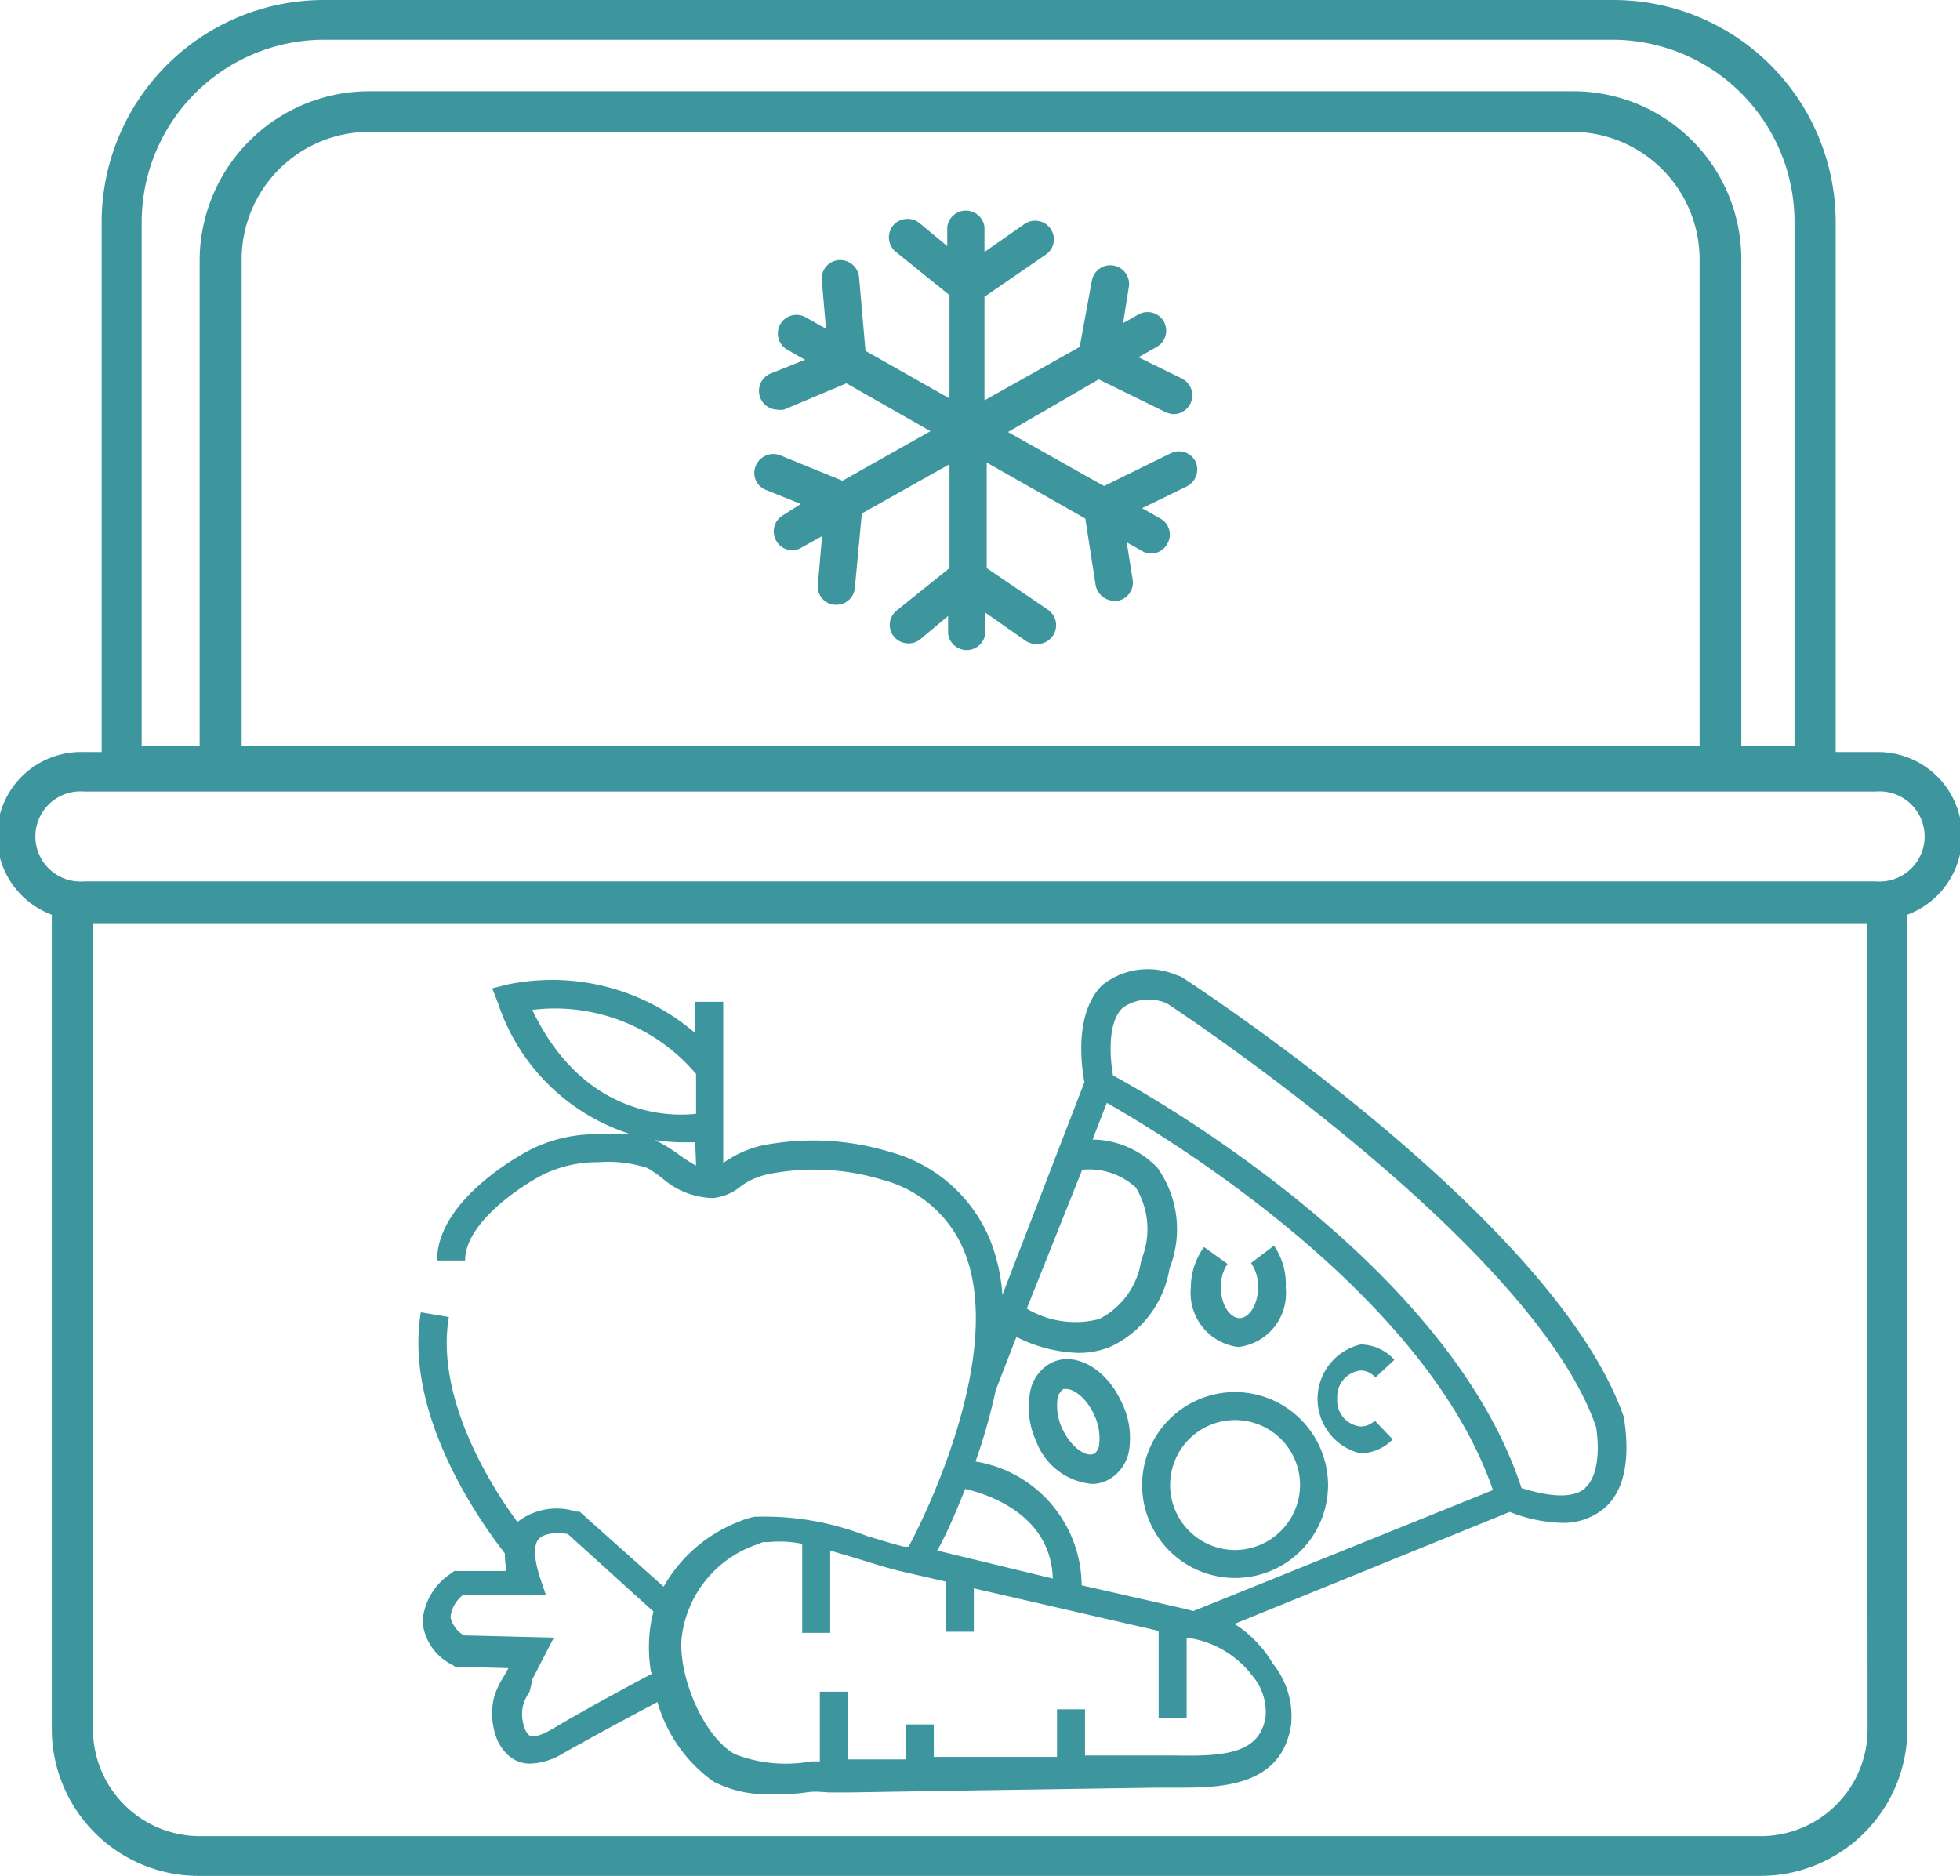 <svg id="Layer_1" data-name="Layer 1" xmlns="http://www.w3.org/2000/svg" xmlns:xlink="http://www.w3.org/1999/xlink" viewBox="0 0 70 67"><defs><style>.cls-1{fill:#fff;}.cls-2{fill:#3d969e;}.cls-3{mask:url(#mask);}</style><mask id="mask" x="6.13" y="3.22" width="57.06" height="25.05" maskUnits="userSpaceOnUse"><g id="path-4-inside-1_2236_2978" data-name="path-4-inside-1 2236 2978"><path class="cls-1" d="M56.13,4.71A4.56,4.56,0,0,1,60.7,9.26V26.75H8.63V9.26a4.56,4.56,0,0,1,4.56-4.55h43m0-1.49H13.19a6.06,6.06,0,0,0-6.06,6v19H62.19v-19a6.05,6.05,0,0,0-6.06-6Z"/></g></mask></defs><path class="cls-2" d="M44.11,49.72A3.32,3.32,0,1,0,47.43,53,3.33,3.33,0,0,0,44.11,49.72Zm0,5.64A2.32,2.32,0,1,1,46.43,53,2.33,2.33,0,0,1,44.11,55.36Z"/><path class="cls-2" d="M44.23,48.11A1.94,1.94,0,0,1,42.53,46,2.47,2.47,0,0,1,43,44.54l.84.6a1.48,1.48,0,0,0-.24.83c0,.66.35,1.11.67,1.11s.66-.45.66-1.11a1.46,1.46,0,0,0-.25-.86l.82-.62A2.44,2.44,0,0,1,45.92,46,1.93,1.93,0,0,1,44.23,48.11Z"/><path class="cls-2" d="M48.59,51.91a2,2,0,0,1,0-3.89,1.63,1.63,0,0,1,1.21.55l-.68.63a.7.7,0,0,0-.53-.25.94.94,0,0,0-.83,1,.93.93,0,0,0,.83,1,.73.73,0,0,0,.51-.21l.64.67A1.65,1.65,0,0,1,48.59,51.91Z"/><path class="cls-2" d="M40.05,50.07c-.54-1.18-1.63-1.8-2.47-1.41a1.47,1.47,0,0,0-.81,1.21A2.85,2.85,0,0,0,37,51.46,2.35,2.35,0,0,0,39,53a1.24,1.24,0,0,0,.53-.12,1.47,1.47,0,0,0,.81-1.21A2.85,2.85,0,0,0,40.05,50.07Zm-1,1.86c-.23.11-.78-.19-1.11-.9a1.93,1.93,0,0,1-.18-1,.53.53,0,0,1,.22-.42l.1,0c.27,0,.72.31,1,.93a1.93,1.93,0,0,1,.18,1A.51.51,0,0,1,39.08,51.93Z"/><path class="cls-2" d="M6.13,28.24v0H63.19v0Z"/><g class="cls-3"><path class="cls-2" d="M6.13,28.24v0H62.19v0Zm56.06,0v0h1v0Zm-55.06,0v0H62.19v0Z"/></g><path class="cls-2" d="M67,26.86H65.56V7.92A7.94,7.94,0,0,0,57.62,0h-46A7.94,7.94,0,0,0,3.63,7.92V26.86H3a3,3,0,0,0-1.15,5.81v29.1A5.25,5.25,0,0,0,7.13,67H62.87a5.25,5.25,0,0,0,5.25-5.24V32.67A3,3,0,0,0,67,26.86ZM5.06,7.92a6.52,6.52,0,0,1,6.52-6.5h46a6.51,6.51,0,0,1,6.51,6.5V26.65H62.19V9.26a6,6,0,0,0-6-6H13.19a6.06,6.06,0,0,0-6.06,6V26.65H5.06ZM60.7,9.26V26.65H8.63V9.26a4.56,4.56,0,0,1,4.56-4.55h43A4.56,4.56,0,0,1,60.7,9.26Zm6,52.51a3.82,3.82,0,0,1-3.82,3.81H7.13a3.82,3.82,0,0,1-3.81-3.81V33H66.68ZM67,31.48H3a1.61,1.61,0,1,1,0-3.21h3.1v0H63.19v0H67a1.61,1.61,0,1,1,0,3.21Z"/><path class="cls-2" d="M58,50.63c-2.41-7-15.27-15.39-15.82-15.75L42,34.82a2.6,2.6,0,0,0-2.64.37c-1,1-.74,2.89-.63,3.46h0L35.8,46.25a6.6,6.6,0,0,0-.43-1.94,5.37,5.37,0,0,0-3.56-3.16,9.42,9.42,0,0,0-4.58-.24,3.73,3.73,0,0,0-1.11.44,2.9,2.9,0,0,0-.29.19V35.78h-1V36.9a7.83,7.83,0,0,0-6.69-1.74l-.56.14.21.54a7.31,7.31,0,0,0,4.74,4.67,10,10,0,0,0-1.21,0,5.2,5.2,0,0,0-2.41.57c-.13.07-3.3,1.71-3.3,3.94h1c0-1.35,2-2.66,2.77-3.06a4.4,4.4,0,0,1,2-.45,4.49,4.49,0,0,1,1.75.21,5.16,5.16,0,0,1,.51.35,2.84,2.84,0,0,0,1.83.72,1.85,1.85,0,0,0,.95-.39,2.29,2.29,0,0,1,.23-.16,2.7,2.7,0,0,1,.82-.31,8.35,8.35,0,0,1,4.05.21,4.34,4.34,0,0,1,2.93,2.58c1.44,3.63-1.41,9.44-2,10.52l-.17,0c-.38-.09-.84-.24-1.32-.38a10,10,0,0,0-3.87-.69h-.05l-.08,0a2.69,2.69,0,0,0-.55.17,5.3,5.3,0,0,0-2.71,2.33l-3-2.68-.12,0a2.27,2.27,0,0,0-2.1.37c-1-1.35-2.93-4.47-2.45-7.32l-1-.17c-.62,3.73,2.23,7.62,3,8.61a3.7,3.7,0,0,0,.06.63H16.22l-.13.1a2.25,2.25,0,0,0-1,1.71,1.92,1.92,0,0,0,1.06,1.54l.11.07,1.9.05-.05.09-.13.23a2.67,2.67,0,0,0-.35.78,2.5,2.5,0,0,0,.08,1.33,1.64,1.64,0,0,0,.44.68,1.15,1.15,0,0,0,.8.3,2.41,2.41,0,0,0,1.15-.36c1.33-.75,2.65-1.45,3.38-1.84a5.26,5.26,0,0,0,2,2.84,4.1,4.1,0,0,0,2.07.45c.42,0,.84,0,1.23-.06s.62,0,.91,0h.61l4.26-.07,6.7-.1h.6c1.56,0,3.89.06,4.25-2.24a3,3,0,0,0-.65-2.19A4.19,4.19,0,0,0,44.09,58l9.83-4a5.38,5.38,0,0,0,1.84.39,2.27,2.27,0,0,0,1.51-.5C58.46,52.92,58,50.78,58,50.63Zm-33.14-9a4.76,4.76,0,0,1-.61-.39,6.44,6.44,0,0,0-.62-.4l-.24-.12a6.8,6.8,0,0,0,1,.08l.44,0Zm0-1.85c-.84.1-4,.17-5.85-3.71a6.6,6.6,0,0,1,5.85,2.29Zm-1.58,20c-.67.36-2.13,1.13-3.6,2-.28.16-.65.32-.8.18a.58.58,0,0,1-.15-.26,1.38,1.38,0,0,1-.05-.78,1.53,1.53,0,0,1,.23-.49A2.54,2.54,0,0,0,19,60l.78-1.51-3.21-.08a1,1,0,0,1-.48-.65,1.16,1.16,0,0,1,.43-.78H19.5l-.22-.65c-.22-.69-.24-1.2,0-1.4s.71-.19,1-.14l3.06,2.77a4.45,4.45,0,0,0-.15.9A5.16,5.16,0,0,0,23.25,59.71Zm15.37-18a2.46,2.46,0,0,1,1.92.64A2.87,2.87,0,0,1,40.76,45a2.8,2.8,0,0,1-1.5,2.11,3.38,3.38,0,0,1-2.59-.37ZM34.47,53.18c.83.19,3.06.92,3.13,3.2l-4.13-1C33.7,55,34.08,54.17,34.47,53.18Zm10.28,6.7a2,2,0,0,1,.45,1.43C45,62.64,43.72,62.73,42,62.7h-.62l-2.63,0V61.05h-1v1.7l-3,0-1.4,0V61.59h-1v1.25l-1.84,0h-.23V60.42h-1v2.49l-.31,0a5,5,0,0,1-2.73-.26c-1.14-.65-2-2.78-1.9-4.11a4,4,0,0,1,2.62-3.35l.28-.11.18,0a4.06,4.06,0,0,1,1.23.06v3.18h1V55.38l1.17.35c.51.16,1,.31,1.4.4l1.56.36v1.79h1V56.73l6.6,1.52v3.11h1V58.49A3.53,3.53,0,0,1,44.75,59.88Zm-2.13-2.34h0l-.31-.08-3.68-.84a4.51,4.51,0,0,0-3.79-4.42,20.42,20.42,0,0,0,.72-2.54h0l.74-1.91a5.2,5.2,0,0,0,2.2.57,3,3,0,0,0,1.14-.21,3.75,3.75,0,0,0,2.13-2.81,3.79,3.79,0,0,0-.44-3.6,3.27,3.27,0,0,0-2.31-1l.51-1.31c2.23,1.27,11.38,6.83,13.79,13.83Zm14-4.39c-.52.44-1.49.24-2.28,0-2.57-7.88-12.86-13.8-14.59-14.74-.11-.63-.21-1.89.35-2.42a1.62,1.62,0,0,1,1.58-.15c1,.66,13.13,8.78,15.32,15.12C57.07,51.33,57.2,52.64,56.6,53.15Z"/><path class="cls-2" d="M42.35,17.39l-1.56.76.65.37a.65.65,0,0,1,.25.9.66.66,0,0,1-.58.35.62.62,0,0,1-.32-.09l-.55-.31.21,1.32a.66.66,0,0,1-.55.77h-.1a.69.69,0,0,1-.67-.56l-.37-2.38h0l-3.52-2v3.77l2.19,1.49a.67.67,0,0,1,.17.93A.67.67,0,0,1,37,23a.68.68,0,0,1-.38-.12l-1.43-1v.75a.67.67,0,0,1-1.33,0v-.63l-1,.84a.68.68,0,0,1-.94-.11.66.66,0,0,1,.11-.93l1.88-1.51V16.58l-3.13,1.76L30.53,21a.66.66,0,0,1-.66.6h-.06a.65.65,0,0,1-.6-.72l.15-1.73-.74.41a.62.62,0,0,1-.32.09.65.65,0,0,1-.58-.34.67.67,0,0,1,.25-.91L28.6,18l-1.24-.5a.65.65,0,0,1-.37-.86.68.68,0,0,1,.87-.38l2.23.91,3.14-1.77-3-1.71L28,14.63a.73.73,0,0,1-.25,0,.67.67,0,0,1-.25-1.28l1.25-.5-.63-.36a.66.66,0,1,1,.65-1.16l.73.41-.15-1.73a.66.66,0,0,1,.6-.72.68.68,0,0,1,.73.6l.23,2.64,3,1.7V10.54L32,9a.67.67,0,0,1-.11-.94.68.68,0,0,1,.94-.1l1,.83V8.11a.67.67,0,0,1,1.33,0V9l1.43-1a.67.67,0,0,1,.93.17.66.66,0,0,1-.18.93l-2.18,1.5V14.3l3.4-1.91L39,10a.67.67,0,0,1,1.32.22l-.21,1.32.55-.31a.66.66,0,0,1,.65,1.16l-.65.37,1.55.76a.67.67,0,0,1-.29,1.27.73.73,0,0,1-.29-.07l-2.39-1.17L36,15.43l3.43,1.93,2.38-1.17a.66.66,0,0,1,.89.3A.68.68,0,0,1,42.35,17.39Z"/></svg>